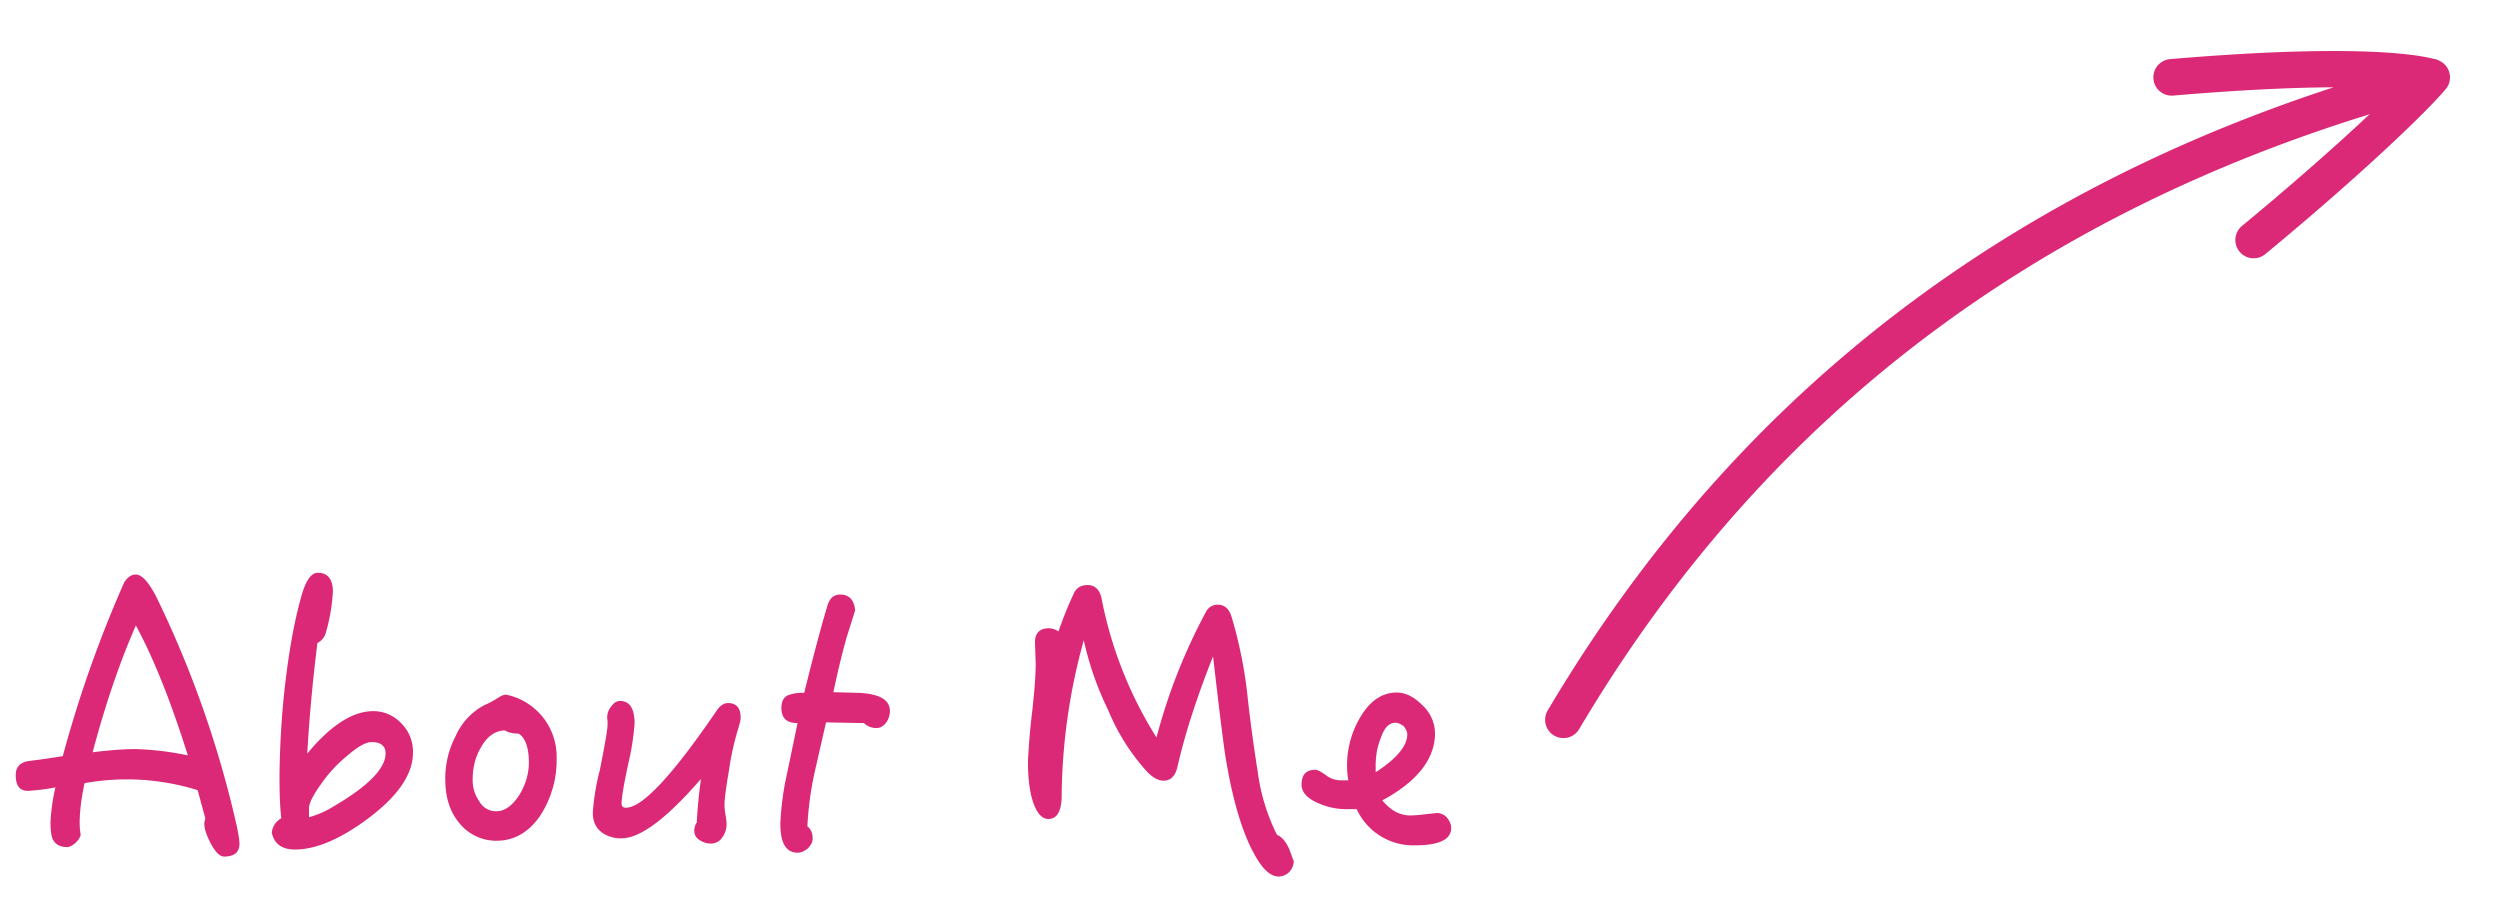 <svg viewBox="0 0 1025 369" fill="#db2877" xmlns="http://www.w3.org/2000/svg" xml:space="preserve" style="fill-rule:evenodd;clip-rule:evenodd;stroke-linejoin:round;stroke-miterlimit:2"><path d="M.667.027C.667.015.664 0 .66-.021a3 3 0 0 0-.23-.656C.408-.719.389-.74.372-.74c-.013 0-.024.008-.033.022a3.426 3.426 0 0 0-.175.495 2.1 2.1 0 0 1-.097.014C.042-.205.03-.192.03-.169c0 .03.011.045.035.045a.603.603 0 0 0 .078-.01.554.554 0 0 0-.014.099c0 .023.002.038.006.048.007.015.021.023.041.023.007 0 .015-.004.023-.011A.054.054 0 0 0 .215.002a.216.216 0 0 1-.003-.035c0-.029.004-.067.014-.113a.678.678 0 0 1 .322.02l.022.081a.04.04 0 0 0-.003.015c0 .014.006.032.018.055.013.025.026.038.038.038.029 0 .044-.012.044-.036ZM.52-.225a.83.83 0 0 0-.148-.018c-.033 0-.074.003-.123.009C.285-.37.326-.49.372-.595c.052.096.101.22.148.37Z" style="fill-rule:nonzero" transform="matrix(144 0 0 144 2.133 342.115)"/><path d="M.463-.233A.113.113 0 0 0 .43-.316a.108.108 0 0 0-.08-.035c-.059 0-.122.041-.188.121a4.67 4.67 0 0 1 .029-.315.047.047 0 0 0 .023-.026.535.535 0 0 0 .021-.12c0-.036-.015-.054-.043-.054-.02 0-.036.025-.049.075-.02.072-.036.165-.048.279a2.566 2.566 0 0 0-.012.227c0 .043.001.082.005.118a.053.053 0 0 0-.027.041C.068.027.09.043.127.043c.06 0 .13-.03.209-.089.084-.063.127-.125.127-.187Zm-.078.002c0 .043-.049.093-.146.15a.263.263 0 0 1-.072.032v-.026c0-.013.011-.036.034-.068a.39.39 0 0 1 .076-.082C.306-.25.329-.263.345-.263c.026 0 .04.011.04.032Z" style="fill-rule:nonzero" transform="matrix(144 0 0 144 102.645 342.115)"/><path d="M.368-.22a.18.18 0 0 0-.144-.178c-.008 0-.017.005-.029.013a.265.265 0 0 1-.033.017.184.184 0 0 0-.082.089.258.258 0 0 0-.029.122c0 .051.013.093.041.126a.135.135 0 0 0 .105.049c.048 0 .089-.022.122-.068a.29.29 0 0 0 .049-.17Zm-.079.015c0 .034-.01.065-.028.094-.02.03-.041.045-.065.045a.054.054 0 0 1-.048-.028.104.104 0 0 1-.019-.063c0-.032.007-.062.023-.09.018-.032.041-.049.069-.049.01.006.023.009.039.009.019.012.029.04.029.082Z" style="fill-rule:nonzero" transform="matrix(144 0 0 144 175.221 342.115)"/><path d="M.472-.332C.472-.36.46-.374.436-.374c-.012 0-.022.007-.032.021-.126.185-.212.277-.259.277-.008 0-.012-.004-.012-.012 0-.016.006-.053.019-.113A.741.741 0 0 0 .17-.316C.17-.358.156-.38.129-.38c-.01 0-.018.005-.025.015a.048.048 0 0 0-.011.041v.011c0 .016-.008.059-.022.13a.657.657 0 0 0-.02.121c0 .024.008.042.024.055a.09.09 0 0 0 .058.018c.053 0 .128-.056.226-.169a1.454 1.454 0 0 0-.012.124.041.041 0 0 0-.007.023.03.03 0 0 0 .015.027c.009.006.02.01.032.01A.038.038 0 0 0 .42.008a.065.065 0 0 0 .012-.039.236.236 0 0 0-.003-.024.189.189 0 0 1-.003-.03c0-.014.004-.047.013-.099a.778.778 0 0 1 .026-.117c.004-.014.007-.024.007-.031Z" style="fill-rule:nonzero" transform="matrix(144 0 0 144 235.701 342.115)"/><path d="M.394-.351C.394-.383.365-.4.307-.403L.233-.405c.014-.066.027-.119.039-.16l.023-.073C.292-.668.278-.683.252-.683c-.018 0-.03.011-.036.032-.018.06-.04.142-.066.248a.114.114 0 0 0-.047.007C.091-.39.085-.378.085-.36c0 .029.015.043.046.043l-.03.144a.81.81 0 0 0-.019.143c0 .054.016.082.049.082C.141.052.15.048.16.04.169.031.174.022.174.012c0-.016-.005-.027-.015-.035a.925.925 0 0 1 .02-.151l.033-.145.056.001.052.001a.05.05 0 0 0 .037.014c.009 0 .018-.005.026-.015a.057.057 0 0 0 .011-.033Z" style="fill-rule:nonzero" transform="matrix(144 0 0 144 308.133 342.115)"/><path d="M.808.077.795.042C.786.021.774.007.76.001A.564.564 0 0 1 .705-.18a4.405 4.405 0 0 1-.028-.206A1.251 1.251 0 0 0 .63-.622C.623-.643.61-.654.592-.654a.036.036 0 0 0-.034.02 1.628 1.628 0 0 0-.141.358A1.152 1.152 0 0 1 .26-.675C.254-.698.241-.71.221-.71c-.019 0-.032.008-.039.023a1.07 1.07 0 0 0-.044.109.054.054 0 0 0-.027-.009c-.027 0-.04.014-.04.04l.001.03.001.031c0 .036-.004.081-.01.137a1.855 1.855 0 0 0-.012.142c0 .038.003.073.011.103.011.04.027.06.047.06.024 0 .036-.02.038-.06A1.697 1.697 0 0 1 .21-.553a.87.87 0 0 0 .069.198.602.602 0 0 0 .108.173c.018.02.035.029.05.029.02 0 .034-.013.04-.041.021-.092.055-.197.101-.313.019.164.031.262.037.295.02.12.048.211.082.271.022.04.045.061.068.061a.045.045 0 0 0 .03-.013.05.05 0 0 0 .013-.03Z" style="fill-rule:nonzero" transform="matrix(144 0 0 144 414.117 342.115)"/><path d="M.448-.018c0-.01-.004-.02-.012-.03a.04.04 0 0 0-.028-.013L.37-.057a.365.365 0 0 1-.038.003c-.03 0-.056-.014-.08-.043.1-.054.15-.118.15-.192a.111.111 0 0 0-.036-.079C.342-.392.318-.404.293-.404c-.043 0-.078.025-.106.074a.268.268 0 0 0-.032.176H.132a.07.07 0 0 1-.041-.015C.077-.179.067-.184.061-.184c-.026 0-.039.014-.039.042 0 .022.016.04.05.054a.193.193 0 0 0 .077.016h.03a.177.177 0 0 0 .168.103c.067 0 .101-.017.101-.049ZM.323-.285c0 .033-.03.069-.09.108v-.018c0-.027.004-.053.014-.078.01-.03.024-.045.042-.045.008 0 .016.004.024.01.006.008.01.015.01.023Z" style="fill-rule:nonzero" transform="matrix(144 0 0 144 530.47 342.115)"/><path d="M956.77 35.8c-15.36.052-36.64.91-65.85 3.393a7.501 7.501 0 0 1-1.28-14.946c91.75-7.799 110.27.561 110.27.561L997 39.22l1.93-.253c-67.99 18.119-127.22 44.275-178.56 77.665-72.5 47.144-129.27 108.71-172.92 182.309-2.11 3.56-6.72 4.736-10.28 2.625-3.56-2.112-4.73-6.717-2.62-10.277 44.84-75.598 103.18-138.808 177.64-187.232C854.9 76.281 902.93 53.369 956.77 35.8Z"/><path d="M991.28 26.872a7.498 7.498 0 1 1 11.44 9.696c-9.36 11.057-38.25 38.156-73.95 67.616-3.19 2.635-7.92 2.181-10.56-1.011-2.63-3.193-2.18-7.924 1.02-10.559 34.75-28.676 62.93-54.978 72.05-65.742Z"/></svg>